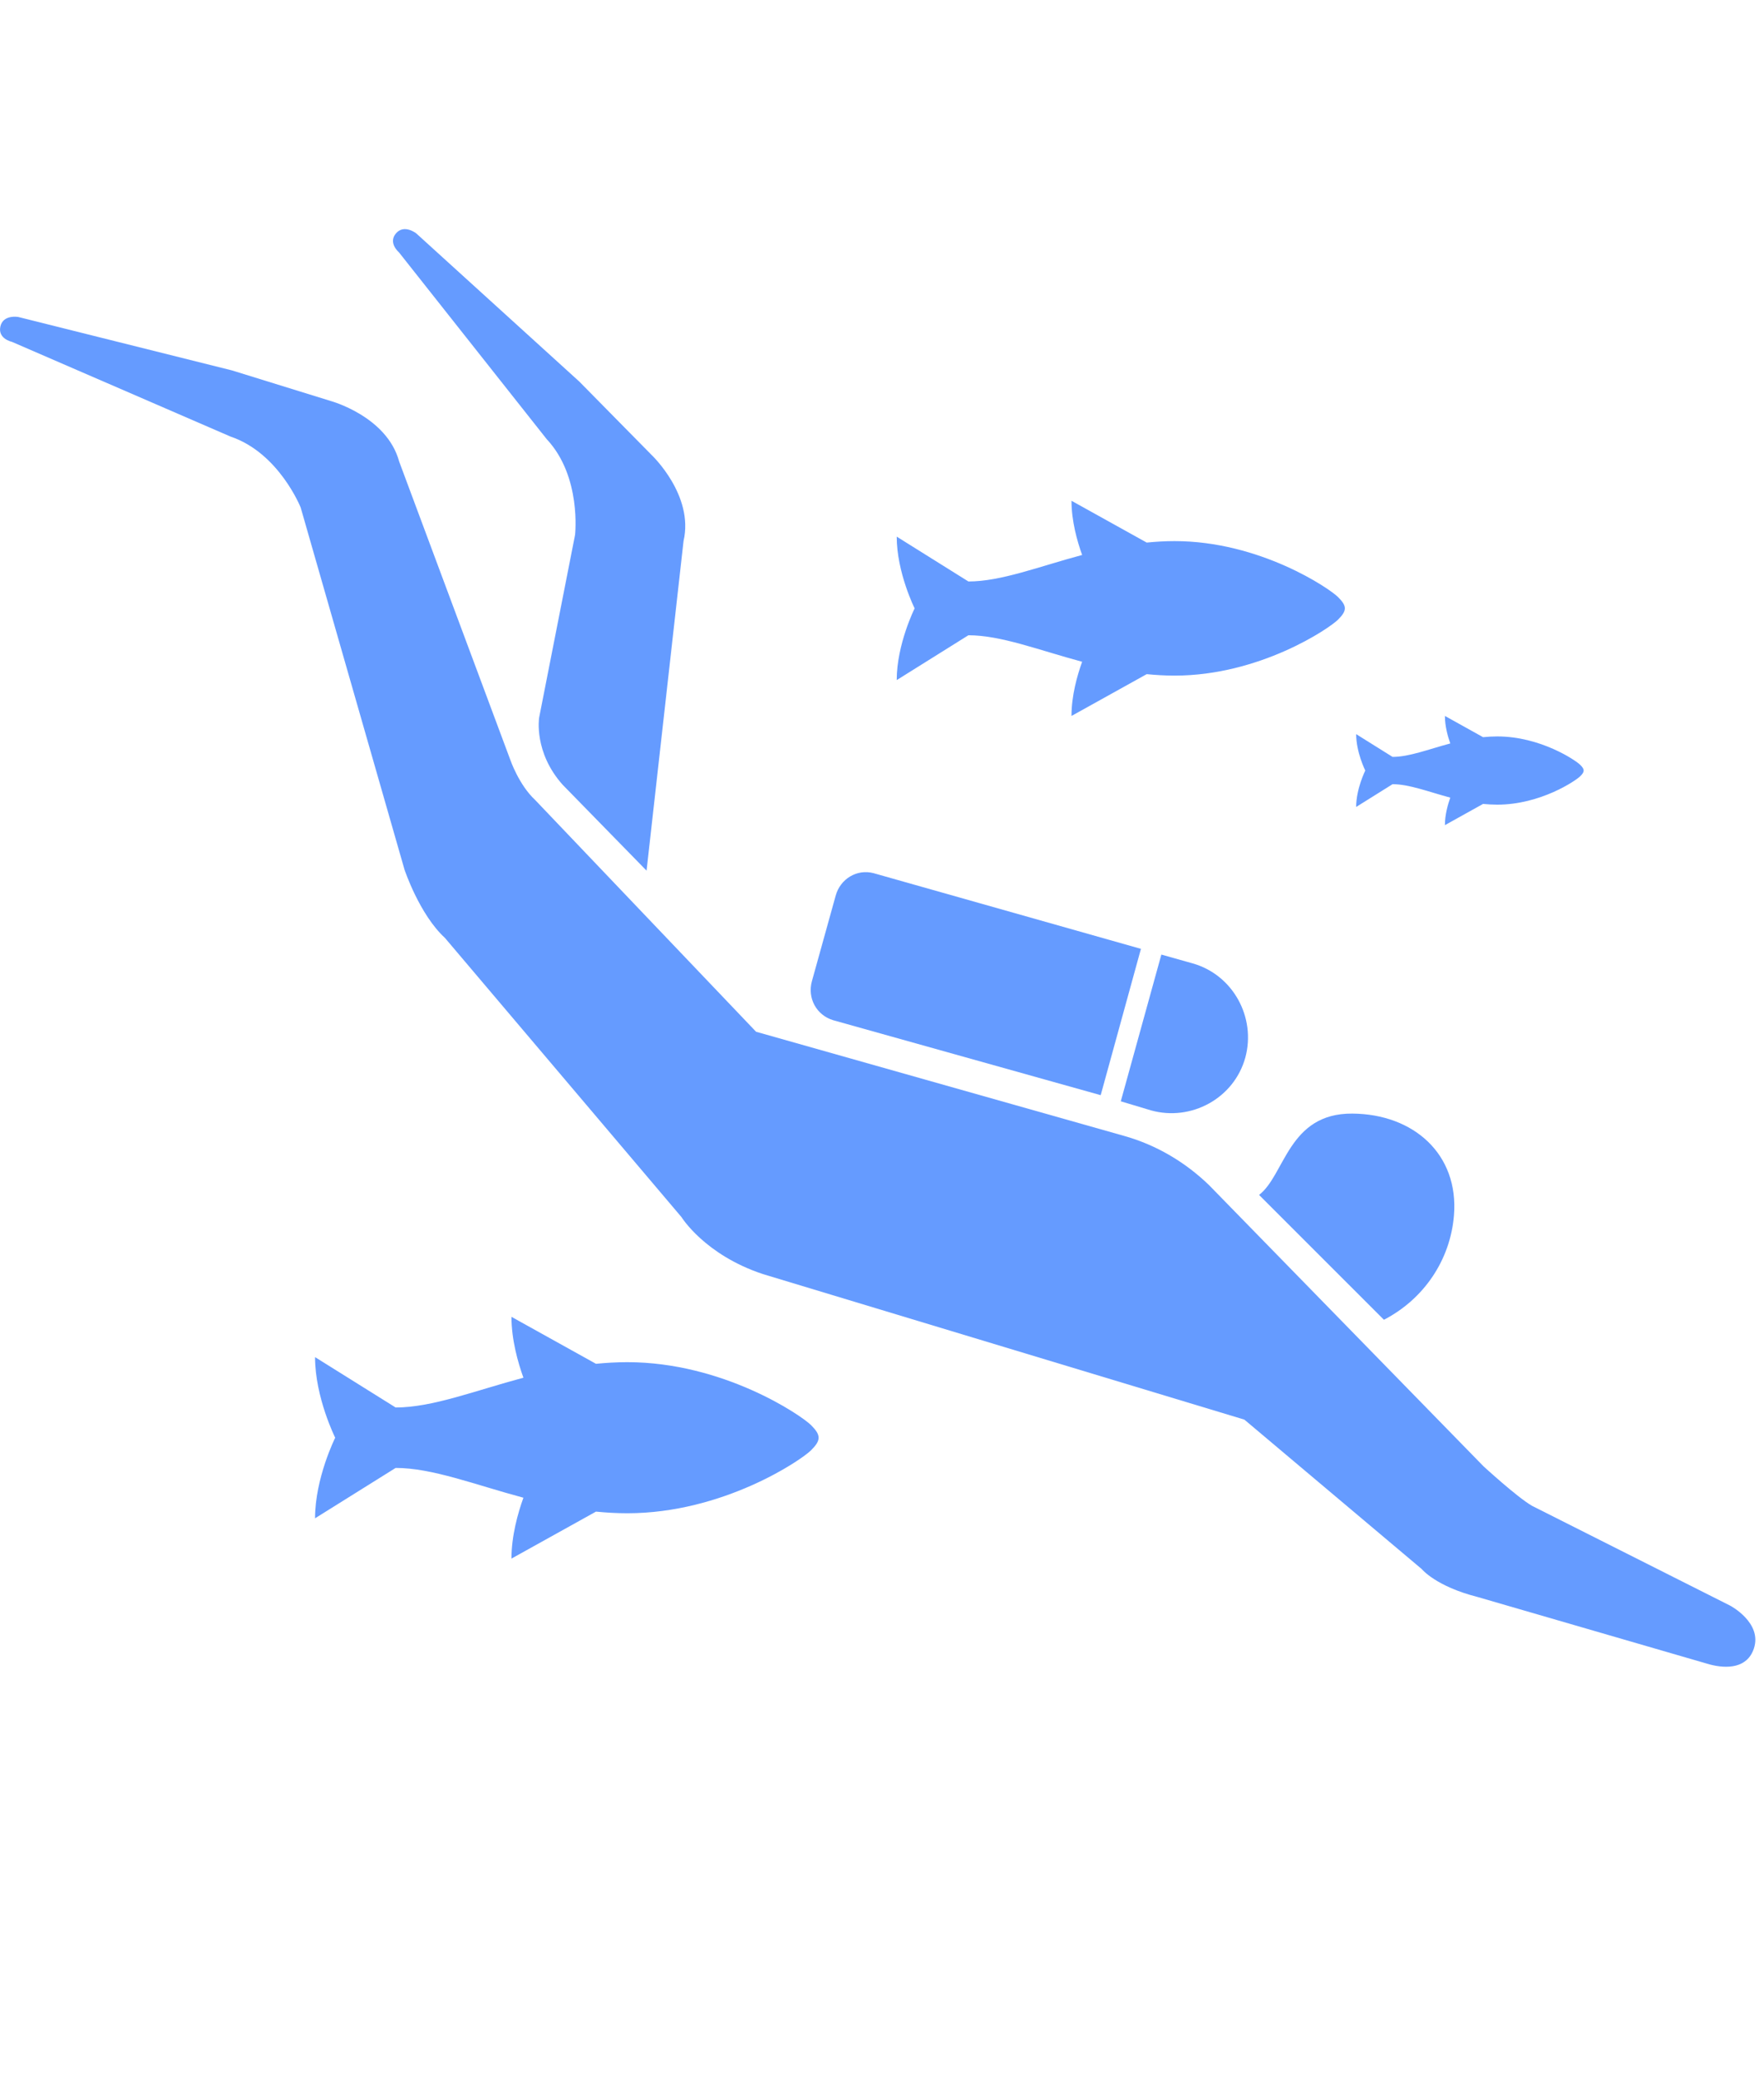 <svg width="90" height="106" viewBox="0 0 90 106" fill="none" xmlns="http://www.w3.org/2000/svg">
<path d="M58.727 56.633C60.765 57.199 62.954 56.033 63.536 53.942C64.094 51.882 62.904 49.718 60.851 49.136L59.253 48.686L57.183 56.17L58.727 56.633Z" fill="#659BFF"/>
<path d="M58.211 48.394L44.57 44.534C43.722 44.31 42.87 44.825 42.636 45.683L41.424 50.043C41.186 50.899 41.648 51.778 42.517 52.036L56.158 55.857L58.211 48.394Z" fill="#659BFF"/>
<path d="M70.608 67.312C72.636 66.266 73.996 64.273 74.182 61.985C74.435 58.866 72.121 56.817 68.994 56.796C65.723 56.775 65.564 59.929 64.238 60.945L70.608 67.312Z" fill="#659BFF"/>
<path d="M89.482 84.084C89.927 82.761 88.273 81.892 88.273 81.892L78.169 76.804C77.414 76.372 75.69 74.787 75.69 74.787L61.678 60.437C60.499 59.302 59.032 58.401 57.323 57.926L38.575 52.622L27.308 40.806C26.472 40.032 26.032 38.743 26.032 38.743L20.365 23.538C19.74 21.23 16.867 20.45 16.867 20.45L11.832 18.891L0.932 16.167C0.932 16.167 0.156 16.027 0.019 16.654C-0.12 17.281 0.605 17.434 0.605 17.434L11.761 22.266C14.234 23.1 15.341 25.886 15.341 25.886L20.639 44.356C20.639 44.356 21.402 46.646 22.698 47.833L34.773 62.08C34.773 62.08 35.952 63.996 38.921 64.981L63.488 72.405L72.537 80.026C72.537 80.026 73.249 80.908 75.387 81.451L87.224 84.89C88.121 85.127 89.146 85.082 89.482 84.084Z" fill="#659BFF"/>
<path d="M32.988 44.406L34.875 27.59C35.416 25.261 33.254 23.214 33.254 23.214L29.555 19.46L21.239 11.905C21.239 11.905 20.623 11.414 20.204 11.902C19.786 12.389 20.352 12.867 20.352 12.867L27.895 22.401C29.681 24.305 29.339 27.284 29.339 27.284L27.506 36.607C27.506 36.607 27.221 38.371 28.714 40.033L32.988 44.406Z" fill="#659BFF"/>
<path d="M68.271 30.456C67.815 29.999 64.271 27.598 59.926 27.598C59.442 27.598 58.969 27.627 58.506 27.673L54.668 25.541C54.668 26.571 54.957 27.602 55.211 28.305C52.991 28.901 51.072 29.657 49.408 29.657L45.751 27.37C45.751 29.199 46.665 31.029 46.665 31.029C46.665 31.029 45.751 32.858 45.751 34.687L49.408 32.4C51.072 32.4 52.991 33.156 55.211 33.752C54.957 34.456 54.668 35.486 54.668 36.516L58.505 34.384C58.969 34.429 59.442 34.458 59.926 34.458C64.271 34.458 67.815 32.058 68.271 31.6C68.729 31.142 68.729 30.912 68.271 30.456Z" fill="#659BFF"/>
<path d="M41.38 72.686C40.867 72.172 36.885 69.475 32.004 69.475C31.458 69.475 30.927 69.507 30.407 69.558L26.095 67.162C26.095 68.319 26.42 69.477 26.705 70.267C24.211 70.936 22.056 71.786 20.185 71.786L16.074 69.217C16.074 71.272 17.102 73.328 17.102 73.328C17.102 73.328 16.074 75.383 16.074 77.438L20.185 74.869C22.055 74.869 24.21 75.719 26.705 76.388C26.42 77.179 26.095 78.337 26.095 79.493L30.407 77.097C30.927 77.148 31.458 77.18 32.004 77.18C36.885 77.18 40.867 74.482 41.38 73.969C41.895 73.457 41.893 73.198 41.38 72.686Z" fill="#659BFF"/>
<path d="M80.625 39.011C80.394 38.779 78.595 37.56 76.39 37.56C76.143 37.56 75.903 37.575 75.667 37.598L73.72 36.515C73.72 37.037 73.866 37.561 73.994 37.918C72.868 38.22 71.894 38.604 71.049 38.604L69.192 37.443C69.192 38.372 69.657 39.3 69.657 39.3C69.657 39.3 69.192 40.229 69.192 41.157L71.049 39.996C71.895 39.996 72.868 40.379 73.994 40.682C73.866 41.039 73.72 41.562 73.72 42.085L75.667 41.002C75.902 41.025 76.143 41.04 76.39 41.04C78.595 41.04 80.394 39.821 80.625 39.589C80.857 39.359 80.857 39.242 80.625 39.011Z" fill="#659BFF"/>
</svg>
